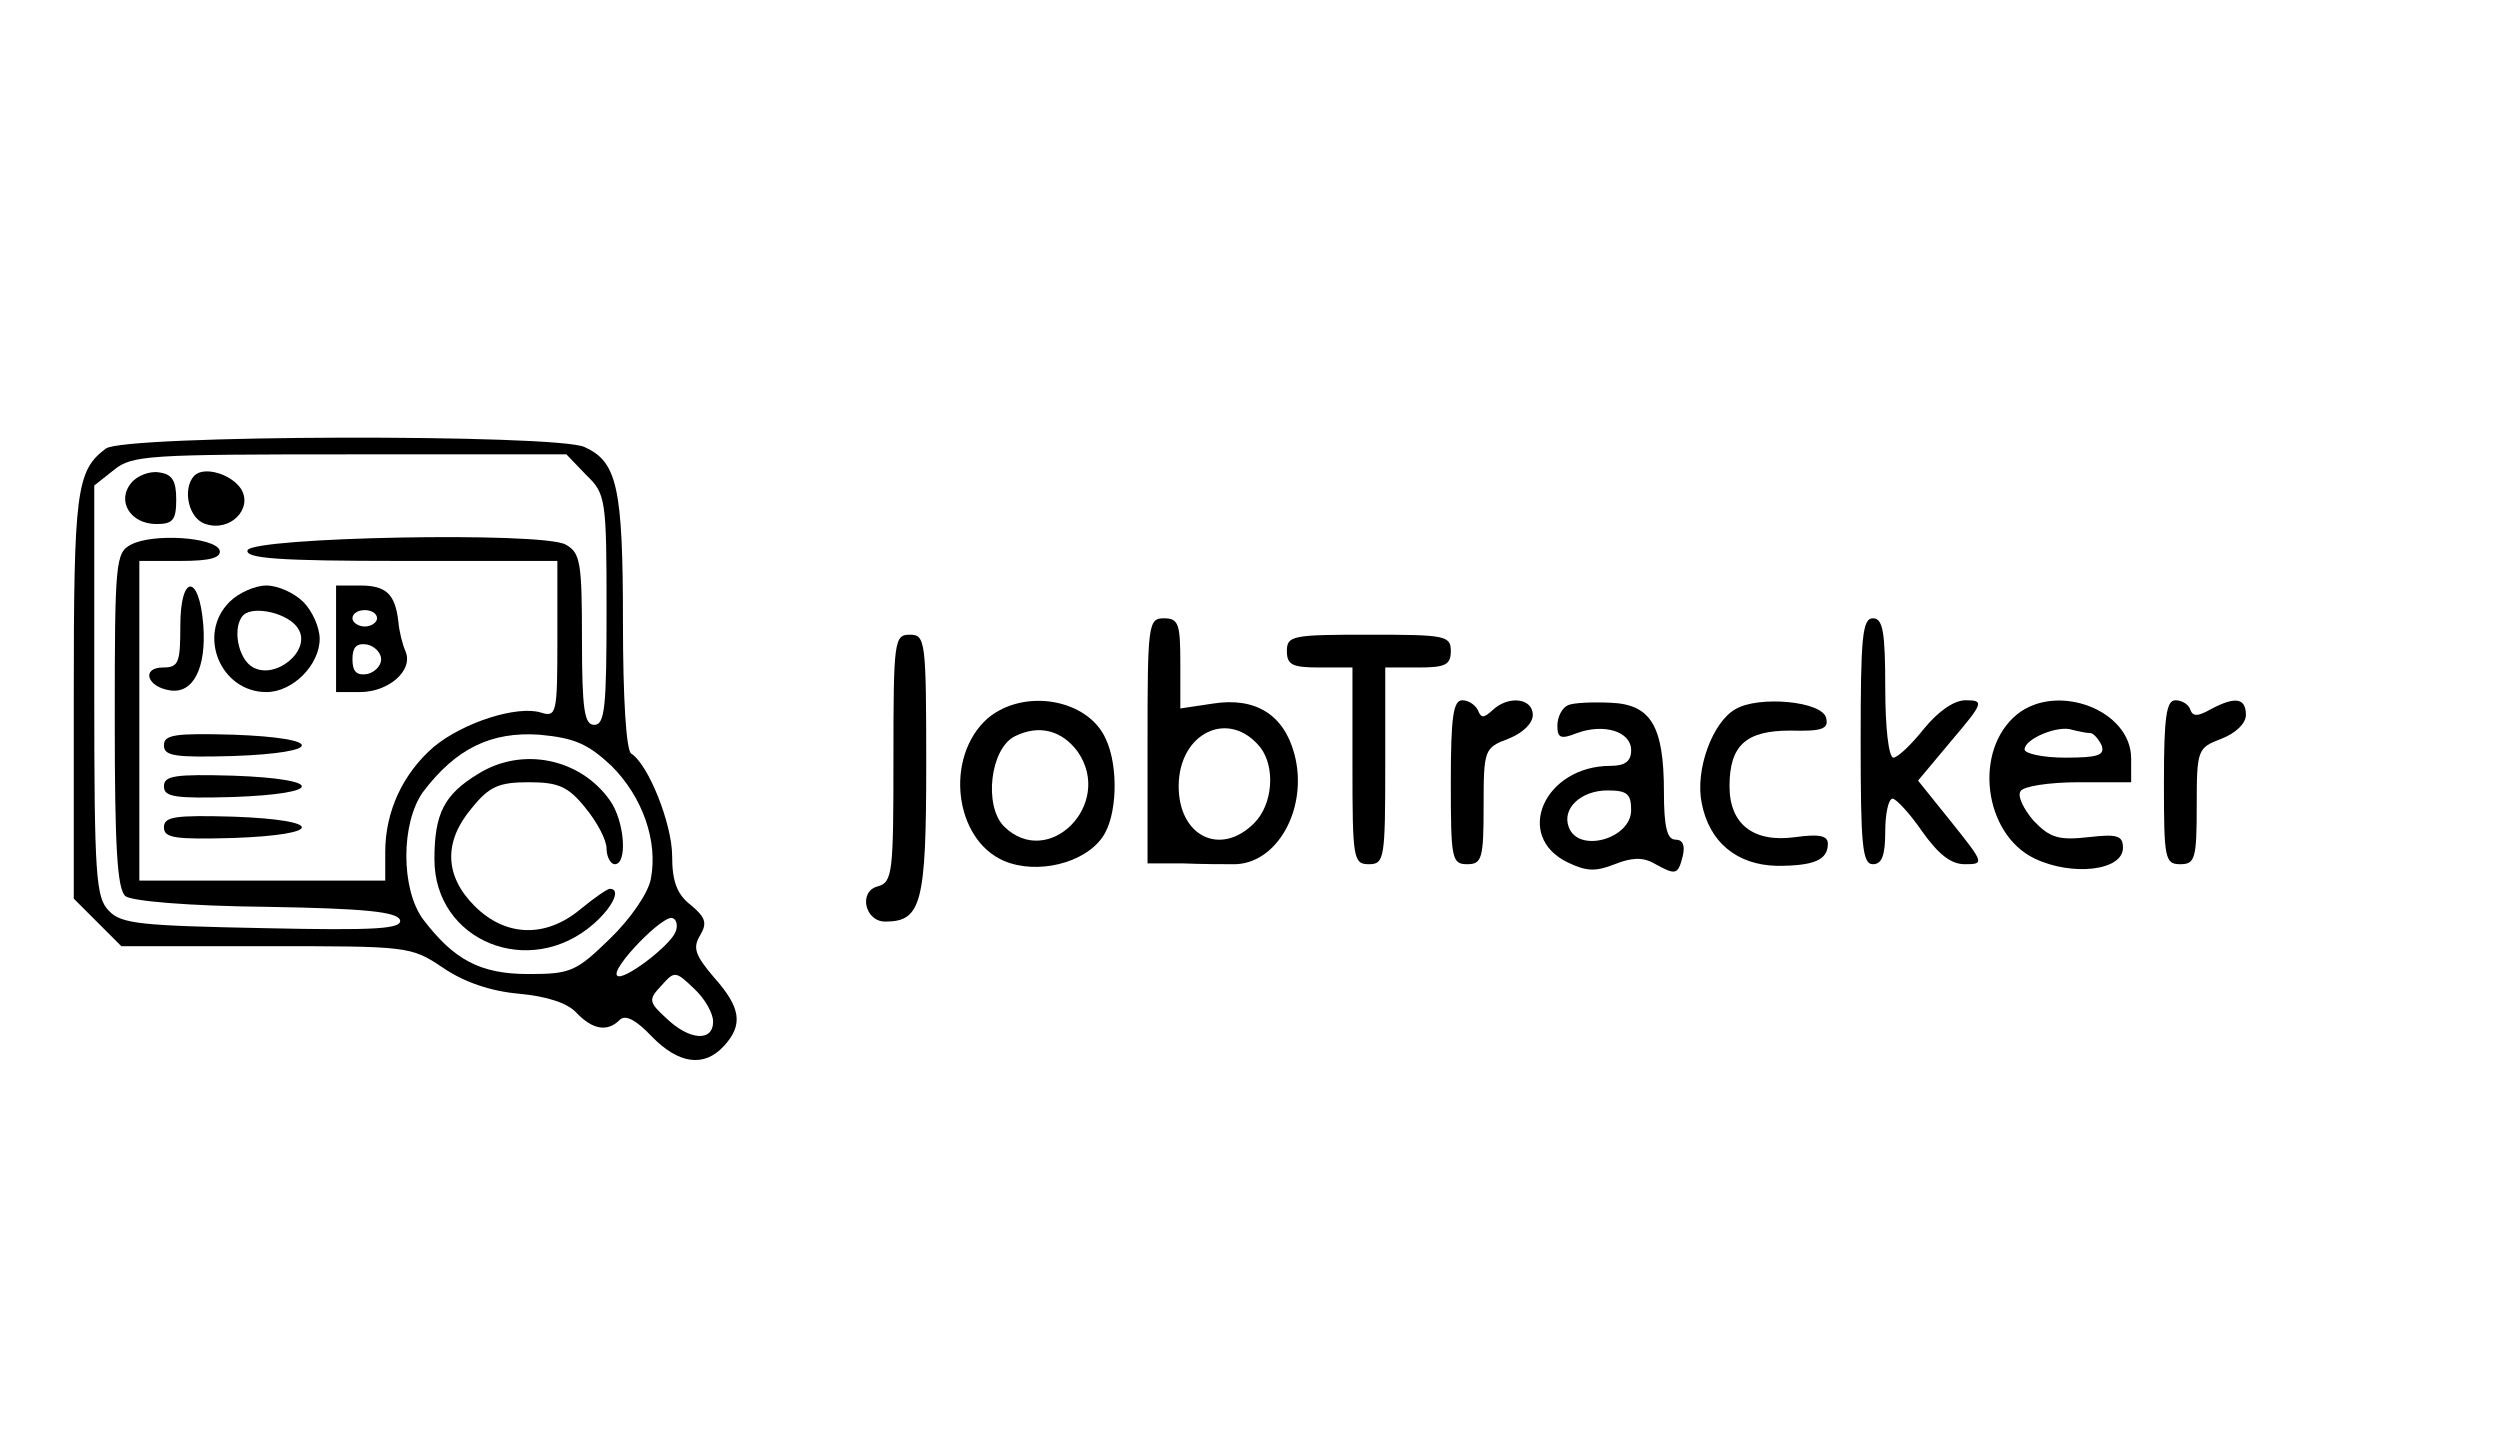 <?xml version="1.0" standalone="no"?>
<!DOCTYPE svg PUBLIC "-//W3C//DTD SVG 20010904//EN"
 "http://www.w3.org/TR/2001/REC-SVG-20010904/DTD/svg10.dtd">
<svg version="1.0" xmlns="http://www.w3.org/2000/svg"
 width="200" height="86pt" viewBox="0 0 305 86"
 preserveAspectRatio="xMidYMid meet">

<g transform="translate(0,86) scale(0.1,-0.1)"
fill="#000000" stroke="none">
<path d="M129 757 c-36 -27 -39 -52 -39 -302 l0 -247 29 -29 29 -29 176 0
c174 0 177 0 216 -26 26 -18 59 -29 93 -32 33 -3 59 -11 70 -23 20 -21 38 -24
53 -9 7 7 20 0 39 -20 33 -34 64 -38 88 -12 24 26 21 47 -12 84 -23 27 -26 36
-17 51 9 15 7 22 -11 37 -17 13 -23 29 -23 60 0 39 -29 112 -50 125 -6 4 -10
67 -10 160 0 165 -7 196 -47 214 -35 16 -563 15 -584 -2z m586 -32 c24 -23 25
-29 25 -165 0 -118 -2 -140 -15 -140 -12 0 -15 18 -15 105 0 94 -2 105 -20
115 -29 16 -382 9 -388 -7 -3 -10 39 -13 187 -13 l191 0 0 -96 c0 -90 -1 -95
-20 -89 -29 9 -95 -12 -131 -42 -37 -32 -59 -78 -59 -128 l0 -35 -150 0 -150
0 0 195 0 195 51 0 c36 0 49 4 47 13 -6 16 -81 21 -108 7 -19 -10 -20 -20 -20
-214 0 -156 3 -206 13 -215 8 -6 76 -12 172 -13 120 -2 159 -6 163 -16 3 -11
-29 -13 -167 -10 -148 3 -173 5 -188 21 -16 16 -18 41 -18 268 l0 251 24 19
c22 18 42 19 288 19 l264 0 24 -25z m31 -355 c38 -38 57 -92 48 -138 -3 -17
-25 -49 -50 -73 -41 -40 -48 -43 -99 -43 -59 0 -91 17 -129 67 -27 37 -27 117
0 155 40 53 83 74 142 70 43 -4 59 -11 88 -38z m78 -203 c-8 -18 -64 -60 -71
-53 -9 8 58 77 68 70 5 -2 6 -10 3 -17z m46 -109 c0 -25 -29 -23 -57 4 -22 20
-22 23 -6 40 16 18 17 18 40 -4 13 -12 23 -30 23 -40z"/>
<path d="M160 715 c-18 -22 -1 -50 31 -50 20 0 24 5 24 30 0 23 -5 31 -21 33
-11 2 -27 -4 -34 -13z"/>
<path d="M237 724 c-15 -16 -7 -53 14 -59 30 -10 58 19 43 43 -12 18 -45 28
-57 16z"/>
<path d="M220 541 c0 -45 -2 -51 -21 -51 -27 0 -20 -24 9 -28 28 -4 44 28 40
80 -5 63 -28 62 -28 -1z"/>
<path d="M280 570 c-40 -40 -11 -110 45 -110 32 0 65 33 65 65 0 14 -9 34 -20
45 -11 11 -31 20 -45 20 -14 0 -34 -9 -45 -20z m84 -33 c16 -26 -27 -62 -55
-47 -19 10 -26 50 -12 64 13 12 56 2 67 -17z"/>
<path d="M410 525 l0 -65 29 0 c35 0 65 26 56 49 -4 9 -8 25 -9 37 -4 34 -15
44 -47 44 l-29 0 0 -65z m50 25 c0 -5 -7 -10 -15 -10 -8 0 -15 5 -15 10 0 6 7
10 15 10 8 0 15 -4 15 -10z m5 -50 c0 -8 -8 -16 -17 -18 -13 -2 -18 3 -18 18
0 15 5 20 18 18 9 -2 17 -10 17 -18z"/>
<path d="M200 395 c0 -13 13 -15 85 -13 111 4 111 22 0 26 -72 2 -85 0 -85
-13z"/>
<path d="M200 345 c0 -13 13 -15 85 -13 111 4 111 22 0 26 -72 2 -85 0 -85
-13z"/>
<path d="M200 295 c0 -13 13 -15 85 -13 111 4 111 22 0 26 -72 2 -85 0 -85
-13z"/>
<path d="M583 360 c-41 -25 -53 -48 -53 -104 0 -100 116 -147 194 -79 24 21
34 43 20 43 -3 0 -19 -11 -36 -25 -42 -35 -91 -34 -129 4 -37 37 -38 79 -3
120 21 26 33 31 69 31 36 0 48 -5 69 -31 14 -17 26 -39 26 -50 0 -10 5 -19 10
-19 16 0 12 53 -6 78 -36 51 -107 66 -161 32z"/>
<path d="M1400 401 l0 -150 43 0 c23 -1 50 -1 60 -1 55 -2 94 69 76 135 -13
48 -48 69 -99 61 l-40 -6 0 55 c0 48 -2 55 -20 55 -19 0 -20 -7 -20 -149z
m138 -9 c18 -24 15 -69 -8 -92 -41 -41 -92 -16 -92 45 0 66 62 95 100 47z"/>
<path d="M2270 400 c0 -127 2 -150 15 -150 11 0 15 11 15 40 0 22 4 40 9 40 4
0 21 -18 36 -40 20 -28 35 -40 52 -40 24 0 24 1 -16 51 l-41 51 41 49 c39 46
40 49 17 49 -14 0 -33 -13 -51 -35 -15 -19 -32 -35 -37 -35 -6 0 -10 38 -10
85 0 69 -3 85 -15 85 -13 0 -15 -23 -15 -150z"/>
<path d="M1090 379 c0 -139 -1 -151 -19 -156 -24 -6 -16 -43 9 -43 44 0 50 22
50 191 0 152 -1 159 -20 159 -19 0 -20 -7 -20 -151z"/>
<path d="M1570 510 c0 -17 7 -20 40 -20 l40 0 0 -120 c0 -113 1 -120 20 -120
19 0 20 7 20 120 l0 120 40 0 c33 0 40 3 40 20 0 19 -7 20 -100 20 -93 0 -100
-1 -100 -20z"/>
<path d="M1205 428 c-53 -47 -41 -148 20 -174 40 -17 98 -3 120 29 18 25 20
86 4 120 -22 49 -100 62 -144 25z m110 -41 c44 -64 -36 -144 -90 -91 -25 25
-17 95 13 110 30 15 58 7 77 -19z"/>
<path d="M1770 350 c0 -93 1 -100 20 -100 18 0 20 7 20 71 0 69 1 71 30 82 18
7 30 19 30 29 0 21 -30 24 -49 6 -11 -10 -14 -10 -18 0 -3 6 -11 12 -19 12
-11 0 -14 -20 -14 -100z"/>
<path d="M1913 444 c-7 -3 -13 -14 -13 -25 0 -15 4 -17 24 -9 33 12 66 2 66
-21 0 -13 -7 -19 -25 -19 -81 0 -119 -86 -52 -118 23 -11 34 -11 57 -2 20 8
34 9 48 1 27 -15 29 -14 35 9 3 13 0 20 -9 20 -10 0 -14 15 -14 58 0 81 -16
107 -65 109 -22 1 -46 0 -52 -3z m77 -128 c0 -35 -64 -53 -76 -21 -9 23 15 45
47 45 24 0 29 -4 29 -24z"/>
<path d="M2117 439 c-28 -16 -49 -74 -41 -114 9 -48 43 -76 92 -77 45 0 62 7
62 27 0 10 -11 12 -40 8 -51 -7 -80 16 -80 62 0 50 20 68 74 68 39 -1 47 2 44
15 -4 21 -83 28 -111 11z"/>
<path d="M2461 433 c-54 -44 -41 -146 21 -176 46 -22 108 -15 108 13 0 15 -7
17 -42 13 -36 -4 -47 -1 -67 20 -12 14 -20 30 -16 36 3 6 35 11 71 11 l64 0 0
29 c0 59 -90 93 -139 54z m89 -23 c4 0 10 -7 14 -15 4 -12 -4 -15 -44 -15 -28
0 -50 5 -50 10 0 13 41 30 58 24 8 -2 17 -4 22 -4z"/>
<path d="M2640 350 c0 -93 1 -100 20 -100 18 0 20 7 20 71 0 69 1 71 30 82 18
7 30 19 30 29 0 21 -13 23 -43 7 -16 -9 -22 -9 -25 0 -2 6 -10 11 -18 11 -11
0 -14 -20 -14 -100z"/>
</g>
</svg>
